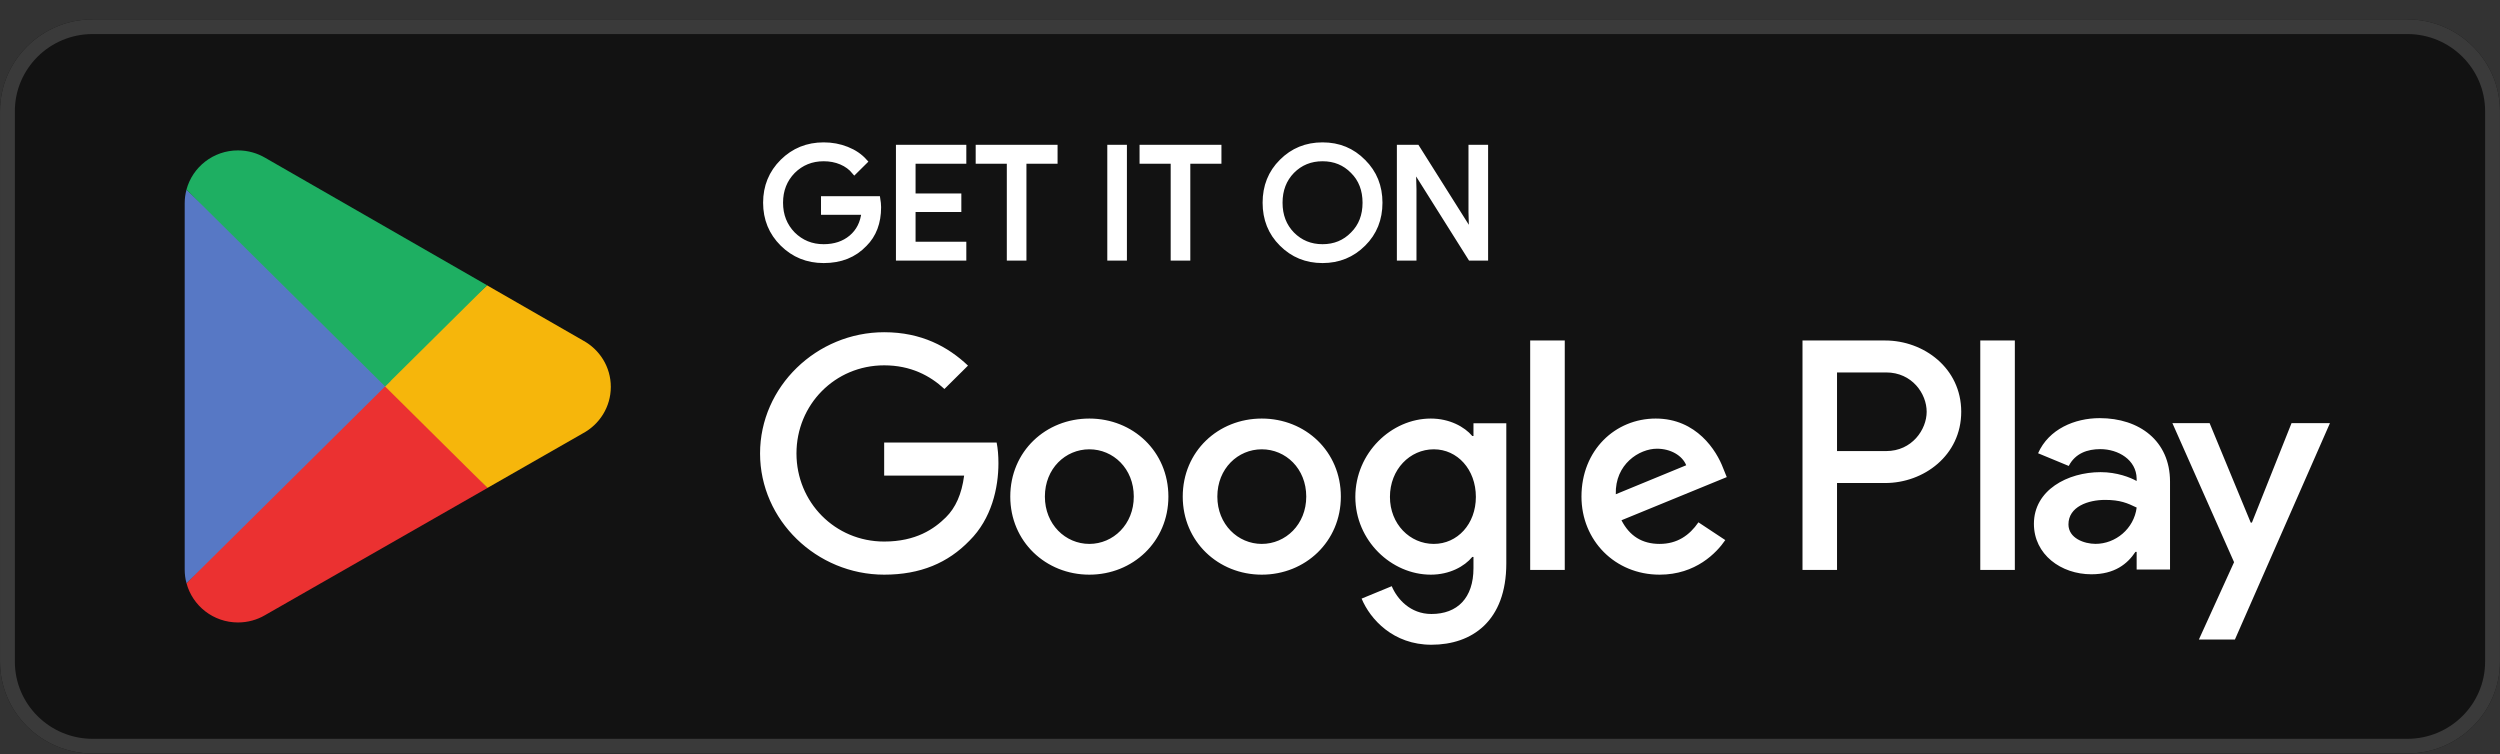 <svg width="126" height="38" viewBox="0 0 126 38" fill="none" xmlns="http://www.w3.org/2000/svg">
<rect x="0" y="0" width="126" height="38" fill="#333333" stroke="none"/>
<g clip-path="url(#clip0_128_10488)">
<path d="M121.331 37.975H4.668C2.102 37.975 0.002 35.894 0.002 33.35V5.601C0.002 3.057 2.102 0.976 4.668 0.976H121.331C123.897 0.976 125.997 3.057 125.997 5.601V33.35C125.997 35.894 123.897 37.975 121.331 37.975Z" fill="#121212"/>
<path d="M121.331 0.976H4.668C2.102 0.976 0.002 3.057 0.002 5.601V33.35C0.002 35.894 2.102 37.975 4.668 37.975H121.331C123.897 37.975 125.997 35.894 125.997 33.35V5.601C125.997 3.057 123.897 0.976 121.331 0.976ZM121.331 1.716C123.492 1.716 125.25 3.459 125.25 5.601V33.35C125.25 35.493 123.492 37.236 121.331 37.236H4.668C2.507 37.236 0.749 35.493 0.749 33.35V5.601C0.749 3.459 2.507 1.716 4.668 1.716H121.331Z" fill="#3A3A3A"/>
<path d="M99.806 28.725H101.548V17.161H99.806V28.725ZM115.493 21.327L113.496 26.34H113.437L111.365 21.327H109.489L112.597 28.334L110.824 32.231H112.64L117.429 21.327L115.493 21.327ZM105.616 27.411C105.046 27.411 104.25 27.128 104.25 26.429C104.25 25.537 105.241 25.195 106.096 25.195C106.862 25.195 107.223 25.358 107.688 25.581C107.552 26.652 106.622 27.411 105.616 27.411ZM105.826 21.074C104.566 21.074 103.26 21.624 102.719 22.844L104.265 23.484C104.595 22.844 105.21 22.636 105.856 22.636C106.757 22.636 107.673 23.171 107.687 24.124V24.243C107.372 24.064 106.696 23.796 105.871 23.796C104.204 23.796 102.509 24.704 102.509 26.4C102.509 27.947 103.875 28.944 105.406 28.944C106.576 28.944 107.223 28.423 107.627 27.813H107.687V28.706H109.369V24.272C109.369 22.219 107.822 21.074 105.826 21.074ZM95.063 22.734H92.586V18.771H95.063C96.365 18.771 97.104 19.839 97.104 20.753C97.104 21.649 96.365 22.734 95.063 22.734ZM95.019 17.161H90.846V28.725H92.586V24.344H95.019C96.949 24.344 98.846 22.96 98.846 20.753C98.846 18.547 96.949 17.161 95.019 17.161ZM72.264 27.413C71.06 27.413 70.053 26.415 70.053 25.044C70.053 23.658 71.06 22.645 72.264 22.645C73.451 22.645 74.384 23.658 74.384 25.044C74.384 26.415 73.451 27.413 72.264 27.413ZM74.263 21.974H74.203C73.812 21.512 73.06 21.095 72.113 21.095C70.128 21.095 68.309 22.824 68.309 25.044C68.309 27.249 70.128 28.963 72.113 28.963C73.06 28.963 73.812 28.546 74.203 28.069H74.263V28.635C74.263 30.14 73.451 30.945 72.143 30.945C71.076 30.945 70.414 30.185 70.144 29.544L68.625 30.17C69.061 31.213 70.218 32.495 72.143 32.495C74.189 32.495 75.918 31.302 75.918 28.396V21.333H74.263L74.263 21.974ZM77.121 28.724H78.864V17.16H77.121V28.724ZM81.436 24.91C81.391 23.39 82.624 22.615 83.511 22.615C84.203 22.615 84.788 22.958 84.985 23.449L81.436 24.91ZM86.848 23.598C86.518 22.719 85.51 21.095 83.451 21.095C81.405 21.095 79.706 22.689 79.706 25.029C79.706 27.235 81.391 28.963 83.646 28.963C85.465 28.963 86.518 27.861 86.954 27.22L85.601 26.325C85.15 26.981 84.533 27.413 83.646 27.413C82.759 27.413 82.127 27.011 81.722 26.221L87.029 24.046L86.848 23.598ZM44.562 22.302V23.971H48.592C48.471 24.91 48.156 25.595 47.674 26.072C47.088 26.653 46.171 27.294 44.562 27.294C42.081 27.294 40.142 25.312 40.142 22.853C40.142 20.395 42.081 18.413 44.562 18.413C45.9 18.413 46.877 18.934 47.599 19.605L48.787 18.427C47.78 17.474 46.442 16.744 44.562 16.744C41.163 16.744 38.307 19.485 38.307 22.853C38.307 26.221 41.163 28.963 44.562 28.963C46.396 28.963 47.78 28.367 48.862 27.249C49.975 26.146 50.321 24.597 50.321 23.345C50.321 22.958 50.291 22.6 50.23 22.302H44.562ZM54.903 27.413C53.699 27.413 52.662 26.43 52.662 25.029C52.662 23.613 53.699 22.645 54.903 22.645C56.105 22.645 57.143 23.613 57.143 25.029C57.143 26.43 56.105 27.413 54.903 27.413ZM54.903 21.095C52.707 21.095 50.918 22.749 50.918 25.029C50.918 27.294 52.707 28.963 54.903 28.963C57.098 28.963 58.887 27.294 58.887 25.029C58.887 22.749 57.098 21.095 54.903 21.095ZM63.594 27.413C62.392 27.413 61.354 26.43 61.354 25.029C61.354 23.613 62.392 22.645 63.594 22.645C64.798 22.645 65.835 23.613 65.835 25.029C65.835 26.43 64.798 27.413 63.594 27.413ZM63.594 21.095C61.399 21.095 59.61 22.749 59.61 25.029C59.61 27.294 61.399 28.963 63.594 28.963C65.79 28.963 67.579 27.294 67.579 25.029C67.579 22.749 65.79 21.095 63.594 21.095Z" fill="white"/>
<path d="M19.336 18.943L9.4 29.395C9.401 29.397 9.402 29.399 9.402 29.401C9.707 30.536 10.753 31.372 11.994 31.372C12.49 31.372 12.956 31.239 13.356 31.005L13.387 30.987L24.572 24.591L19.337 18.943" fill="#EB3131"/>
<path d="M29.388 17.163L29.378 17.157L24.55 14.382L19.109 19.18L24.569 24.59L29.372 21.843C30.214 21.392 30.785 20.512 30.785 19.498C30.785 18.491 30.221 17.615 29.388 17.163" fill="#F6B60B"/>
<path d="M9.4 9.557C9.34 9.775 9.309 10.004 9.309 10.241V28.711C9.309 28.948 9.34 29.178 9.4 29.395L19.679 19.21L9.4 9.557" fill="#5778C5"/>
<path d="M19.409 19.476L24.552 14.38L13.38 7.961C12.973 7.72 12.499 7.58 11.992 7.58C10.751 7.58 9.704 8.418 9.399 9.554C9.398 9.555 9.398 9.556 9.398 9.557L19.408 19.476" fill="#1EAF62"/>
<path d="M44.234 10.023H41.512V10.691H43.552C43.497 11.236 43.278 11.663 42.909 11.974C42.54 12.285 42.069 12.441 41.512 12.441C40.901 12.441 40.383 12.23 39.959 11.811C39.543 11.383 39.332 10.854 39.332 10.217C39.332 9.579 39.543 9.05 39.959 8.623C40.383 8.203 40.901 7.994 41.512 7.994C41.825 7.994 42.124 8.047 42.398 8.164C42.673 8.281 42.893 8.445 43.065 8.654L43.583 8.141C43.348 7.877 43.05 7.674 42.681 7.527C42.312 7.38 41.927 7.309 41.512 7.309C40.697 7.309 40.005 7.589 39.441 8.148C38.877 8.709 38.594 9.4 38.594 10.217C38.594 11.033 38.877 11.726 39.441 12.285C40.005 12.844 40.697 13.125 41.512 13.125C42.368 13.125 43.05 12.853 43.575 12.301C44.038 11.841 44.274 11.22 44.274 10.442C44.274 10.311 44.258 10.17 44.234 10.023L44.234 10.023ZM45.289 7.433V13H48.569V12.317H46.011V10.55H48.318V9.883H46.011V8.118H48.569V7.433L45.289 7.433ZM53.168 8.118V7.433H49.308V8.118H50.877V13H51.599V8.118H53.168ZM56.663 7.433H55.941V13H56.663V7.433ZM61.427 8.118V7.433H57.567V8.118H59.136V13H59.858V8.118H61.427ZM68.711 8.157C68.154 7.589 67.472 7.309 66.656 7.309C65.84 7.309 65.157 7.589 64.6 8.148C64.043 8.701 63.769 9.393 63.769 10.217C63.769 11.04 64.043 11.733 64.6 12.285C65.157 12.844 65.84 13.125 66.656 13.125C67.464 13.125 68.154 12.844 68.711 12.285C69.268 11.733 69.543 11.04 69.543 10.217C69.543 9.4 69.268 8.709 68.711 8.157ZM65.118 8.622C65.534 8.203 66.044 7.994 66.656 7.994C67.268 7.994 67.778 8.203 68.186 8.622C68.602 9.034 68.806 9.572 68.806 10.217C68.806 10.863 68.602 11.399 68.186 11.811C67.778 12.23 67.268 12.441 66.656 12.441C66.044 12.441 65.534 12.23 65.118 11.811C64.711 11.39 64.507 10.863 64.507 10.217C64.507 9.572 64.711 9.043 65.118 8.622ZM71.257 9.533L71.227 8.459H71.257L74.113 13H74.867V7.433H74.145V10.691L74.175 11.764H74.145L71.415 7.433H70.536V13H71.257V9.533Z" fill="white" stroke="white" stroke-width="0.267" stroke-miterlimit="10"/>
</g>
<defs>
<clipPath id="clip0_128_10488">
<rect width="126" height="37" fill="white" transform="translate(0 0.975)"/>
</clipPath>
</defs>
</svg>
